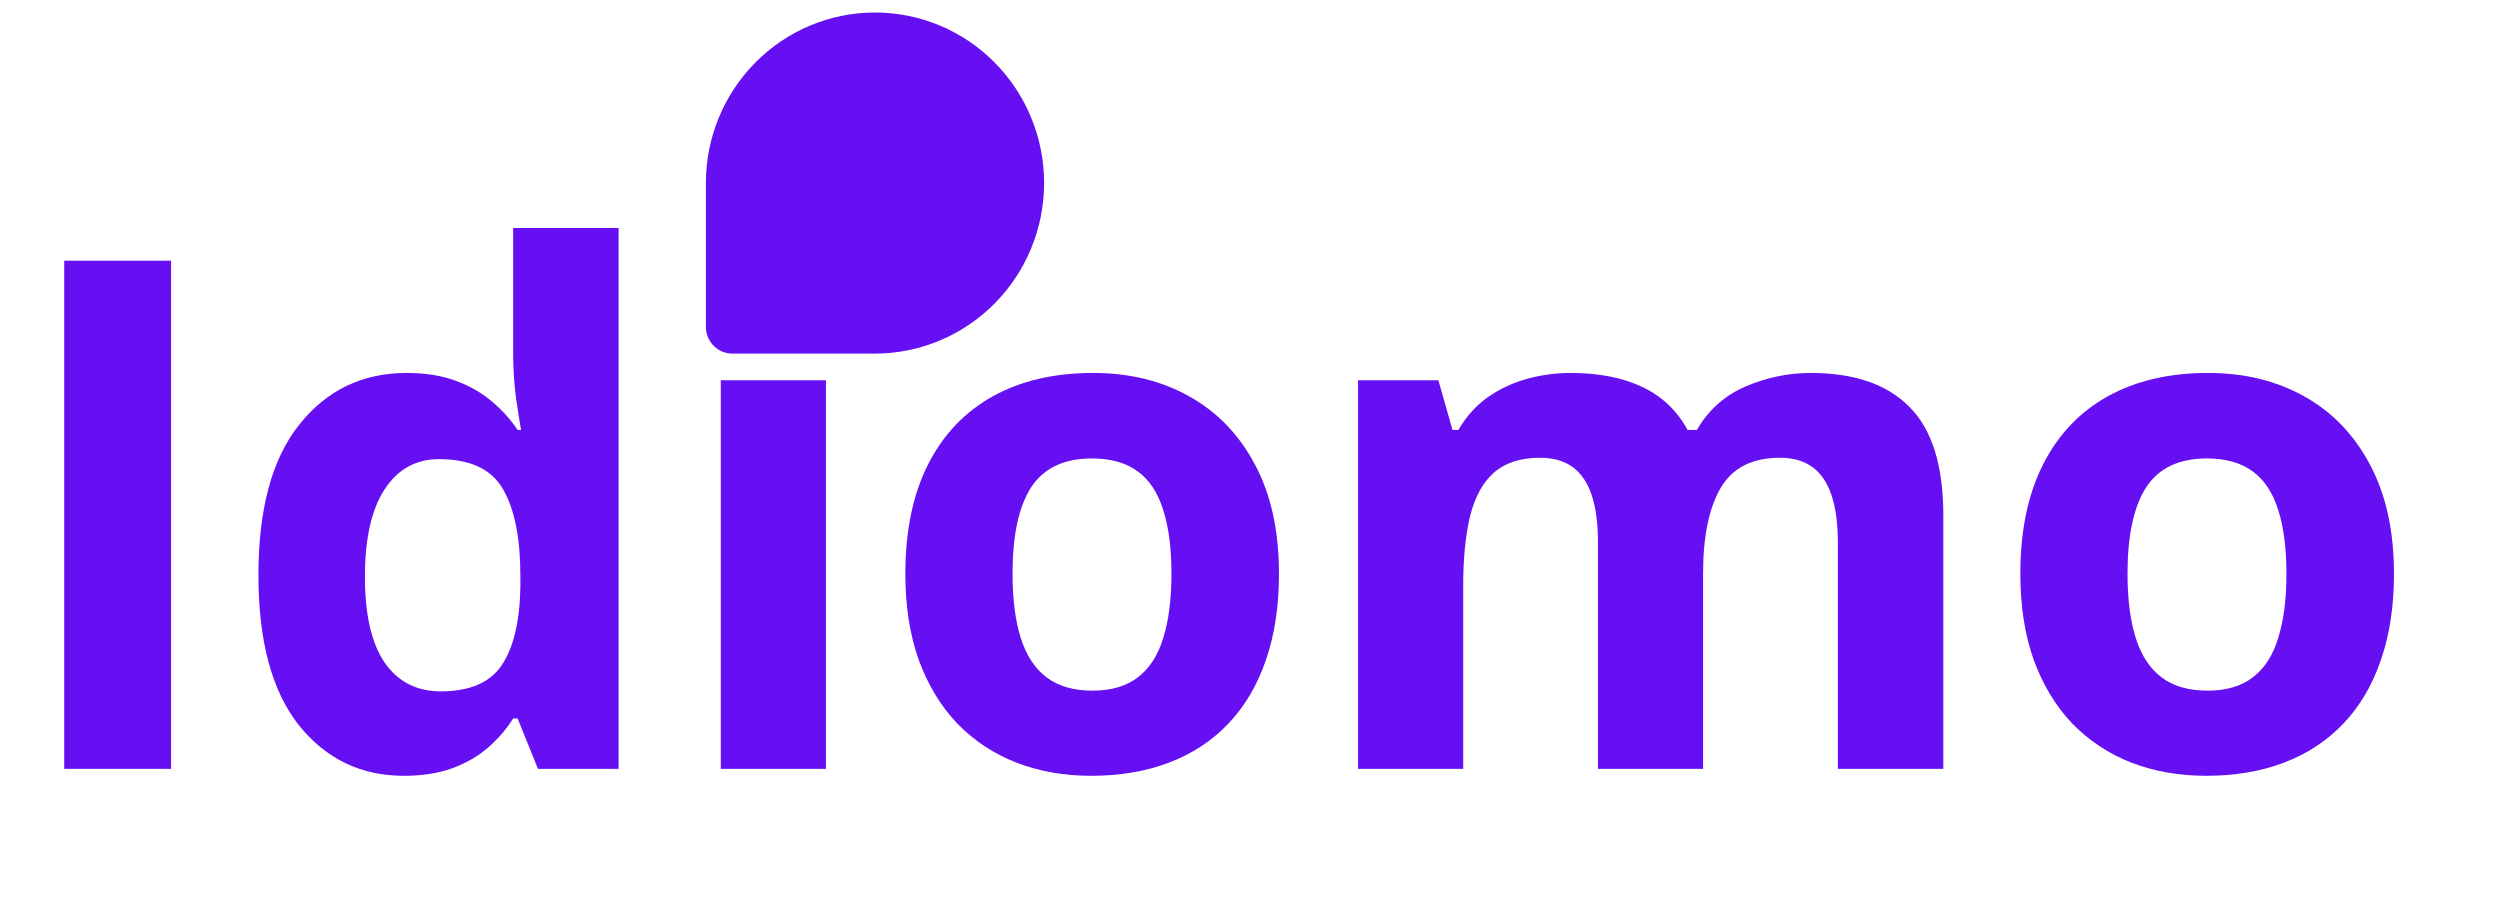 <svg width="100" height="36" viewBox="0 0 100 36" fill="none" xmlns="http://www.w3.org/2000/svg">
<path d="M41.765 7.322C41.763 9.131 41.05 10.865 39.781 12.144C38.513 13.423 36.794 14.142 35 14.144H29.295C29.014 14.144 28.745 14.031 28.546 13.831C28.348 13.63 28.236 13.358 28.235 13.075V7.322C28.235 5.513 28.948 3.778 30.217 2.498C31.485 1.219 33.206 0.5 35 0.5C36.794 0.5 38.515 1.219 39.783 2.498C41.052 3.778 41.765 5.513 41.765 7.322Z" fill="#660FF2"/>
<path d="M2.569 30.754V10.427H6.843V30.754H2.569Z" fill="#660FF2"/>
<path d="M16.155 31.032C14.437 31.032 13.035 30.356 11.95 29.002C10.875 27.64 10.337 25.642 10.337 23.01C10.337 20.35 10.884 18.338 11.978 16.976C13.072 15.604 14.501 14.918 16.266 14.918C17.001 14.918 17.649 15.02 18.209 15.224C18.77 15.428 19.253 15.701 19.657 16.044C20.071 16.387 20.42 16.772 20.705 17.198H20.843C20.788 16.902 20.719 16.466 20.636 15.891C20.562 15.307 20.526 14.71 20.526 14.098V9.12H24.744V30.754H21.518L20.705 28.738H20.526C20.259 29.165 19.924 29.554 19.519 29.906C19.124 30.249 18.651 30.523 18.099 30.726C17.548 30.93 16.9 31.032 16.155 31.032ZM17.631 27.654C18.779 27.654 19.588 27.311 20.057 26.625C20.535 25.93 20.788 24.887 20.815 23.497V23.038C20.815 21.527 20.585 20.373 20.126 19.576C19.666 18.769 18.812 18.366 17.562 18.366C16.633 18.366 15.907 18.769 15.383 19.576C14.859 20.382 14.597 21.545 14.597 23.066C14.597 24.586 14.859 25.73 15.383 26.5C15.916 27.269 16.665 27.654 17.631 27.654Z" fill="#660FF2"/>
<path d="M33.037 15.21V30.754H28.832V15.21H33.037ZM30.941 9.12C31.566 9.12 32.104 9.269 32.554 9.565C33.005 9.852 33.23 10.395 33.23 11.192C33.23 11.98 33.005 12.527 32.554 12.832C32.104 13.129 31.566 13.277 30.941 13.277C30.307 13.277 29.765 13.129 29.314 12.832C28.873 12.527 28.653 11.98 28.653 11.192C28.653 10.395 28.873 9.852 29.314 9.565C29.765 9.269 30.307 9.12 30.941 9.12Z" fill="#660FF2"/>
<path d="M51.159 22.954C51.159 24.252 50.984 25.401 50.635 26.402C50.295 27.404 49.794 28.252 49.133 28.947C48.48 29.633 47.69 30.152 46.761 30.504C45.842 30.856 44.803 31.032 43.645 31.032C42.561 31.032 41.564 30.856 40.654 30.504C39.753 30.152 38.967 29.633 38.296 28.947C37.634 28.252 37.12 27.404 36.752 26.402C36.394 25.401 36.214 24.252 36.214 22.954C36.214 21.23 36.518 19.77 37.124 18.575C37.731 17.379 38.595 16.471 39.716 15.85C40.837 15.229 42.175 14.918 43.728 14.918C45.171 14.918 46.449 15.229 47.561 15.85C48.682 16.471 49.56 17.379 50.194 18.575C50.837 19.77 51.159 21.23 51.159 22.954ZM40.502 22.954C40.502 23.974 40.612 24.831 40.833 25.526C41.053 26.222 41.398 26.745 41.867 27.098C42.336 27.45 42.947 27.626 43.7 27.626C44.445 27.626 45.047 27.45 45.507 27.098C45.975 26.745 46.315 26.222 46.527 25.526C46.747 24.831 46.858 23.974 46.858 22.954C46.858 21.925 46.747 21.073 46.527 20.396C46.315 19.71 45.975 19.196 45.507 18.853C45.038 18.51 44.427 18.338 43.673 18.338C42.561 18.338 41.752 18.723 41.246 19.492C40.75 20.262 40.502 21.416 40.502 22.954Z" fill="#660FF2"/>
<path d="M72.425 14.918C74.171 14.918 75.49 15.372 76.382 16.281C77.282 17.18 77.733 18.626 77.733 20.619V30.754H73.514V21.675C73.514 20.563 73.326 19.724 72.949 19.159C72.572 18.593 71.988 18.311 71.198 18.311C70.086 18.311 69.295 18.714 68.826 19.52C68.358 20.317 68.123 21.462 68.123 22.954V30.754H63.918V21.675C63.918 20.934 63.836 20.313 63.67 19.812C63.505 19.312 63.252 18.936 62.912 18.686C62.572 18.436 62.135 18.311 61.602 18.311C60.821 18.311 60.205 18.51 59.755 18.908C59.314 19.298 58.996 19.877 58.803 20.646C58.62 21.406 58.528 22.338 58.528 23.441V30.754H54.323V15.21H57.535L58.1 17.198H58.335C58.647 16.661 59.038 16.225 59.507 15.891C59.985 15.558 60.508 15.312 61.078 15.154C61.648 14.997 62.227 14.918 62.816 14.918C63.946 14.918 64.902 15.103 65.683 15.474C66.474 15.845 67.08 16.42 67.503 17.198H67.875C68.335 16.401 68.983 15.822 69.819 15.46C70.665 15.099 71.533 14.918 72.425 14.918Z" fill="#660FF2"/>
<path d="M95.759 22.954C95.759 24.252 95.584 25.401 95.235 26.402C94.895 27.404 94.394 28.252 93.732 28.947C93.079 29.633 92.289 30.152 91.361 30.504C90.442 30.856 89.403 31.032 88.245 31.032C87.16 31.032 86.163 30.856 85.253 30.504C84.352 30.152 83.567 29.633 82.895 28.947C82.234 28.252 81.719 27.404 81.351 26.402C80.993 25.401 80.814 24.252 80.814 22.954C80.814 21.23 81.117 19.77 81.724 18.575C82.33 17.379 83.194 16.471 84.316 15.85C85.437 15.229 86.774 14.918 88.328 14.918C89.77 14.918 91.048 15.229 92.16 15.85C93.281 16.471 94.159 17.379 94.793 18.575C95.437 19.77 95.759 21.23 95.759 22.954ZM85.101 22.954C85.101 23.974 85.212 24.831 85.432 25.526C85.653 26.222 85.998 26.745 86.466 27.098C86.935 27.45 87.546 27.626 88.3 27.626C89.044 27.626 89.646 27.45 90.106 27.098C90.575 26.745 90.915 26.222 91.126 25.526C91.347 24.831 91.457 23.974 91.457 22.954C91.457 21.925 91.347 21.073 91.126 20.396C90.915 19.71 90.575 19.196 90.106 18.853C89.637 18.51 89.026 18.338 88.272 18.338C87.16 18.338 86.351 18.723 85.846 19.492C85.35 20.262 85.101 21.416 85.101 22.954Z" fill="#660FF2"/>
</svg>
